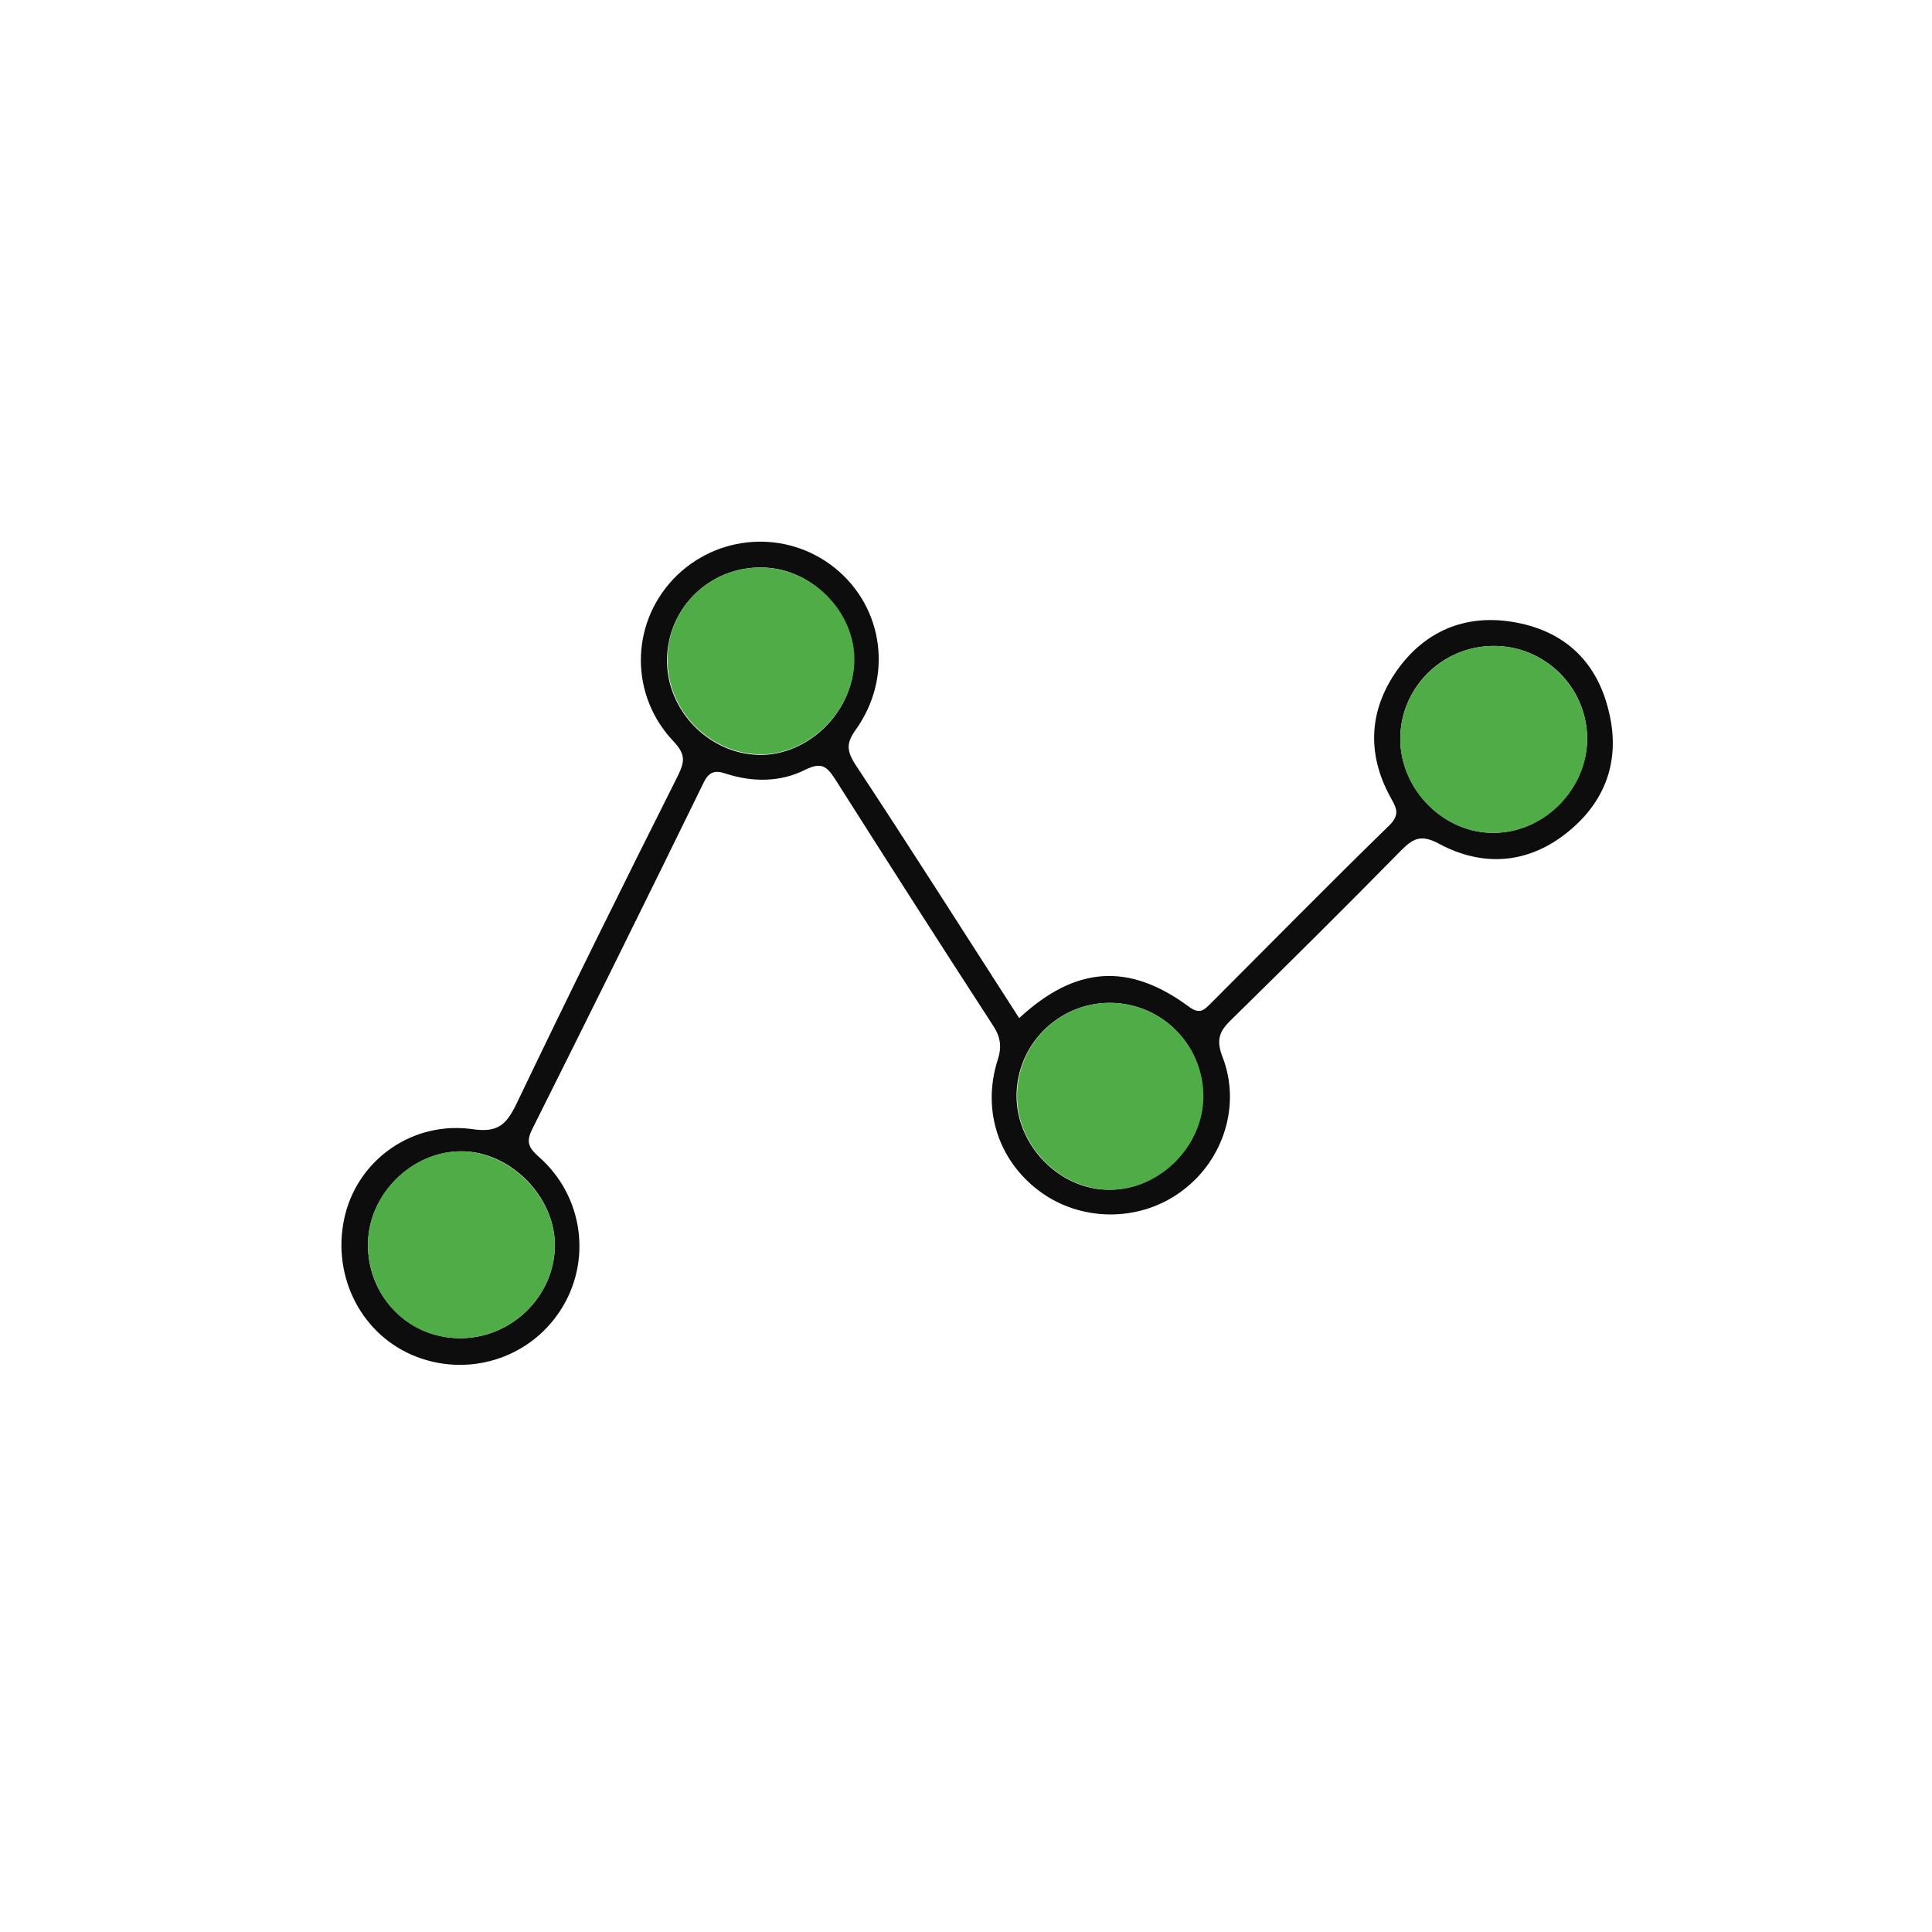 <?xml version="1.0" encoding="utf-8"?>
<!-- Generator: Adobe Illustrator 25.3.1, SVG Export Plug-In . SVG Version: 6.00 Build 0)  -->
<svg version="1.1" id="Layer_1" xmlns="http://www.w3.org/2000/svg" xmlns:xlink="http://www.w3.org/1999/xlink" x="0px" y="0px"
	 viewBox="0 0 367 367" style="enable-background:new 0 0 367 367;" xml:space="preserve">
<style type="text/css">
	.st0{fill:#0D0D0D;}
	.st1{fill:#50AC47;}
</style>
<path class="st0" d="M193.6,193.4c10.7-9.9,20.8-10.6,32.2-2.2c1.9,1.4,2.7,0.9,4-0.4c11.4-11.4,22.7-22.9,34.2-34.1
	c2.2-2.2,1-3.6,0-5.5c-4.4-8.2-3.9-16.4,1.4-23.9c5.2-7.3,12.7-10.6,21.7-9.2c9.6,1.5,16,7.1,18.4,16.6c2.4,9.2-0.2,17.2-7.5,23.2
	c-7.5,6.2-16.2,6.9-24.6,2.4c-3.5-1.9-5-1-7.3,1.3c-10.6,10.8-21.3,21.4-32.1,32c-2.2,2.1-3.1,3.7-1.8,7.1
	c3.6,9.2,0.2,19.6-7.5,25.4c-7.7,5.9-18.6,6.1-26.5,0.7c-8.3-5.7-11.8-15.6-8.7-25.4c0.9-2.7,0.5-4.6-1-6.8
	c-10-15.4-19.9-30.9-29.8-46.5c-1.6-2.5-2.6-3.4-5.7-1.9c-4.7,2.4-10,2.4-15,0.8c-2.3-0.8-3.4-0.4-4.5,2
	c-10.7,21.9-21.5,43.7-32.4,65.5c-1.2,2.4-0.7,3.5,1.2,5.2c8.6,7.5,10.2,20,4.1,29.3c-6,9.2-17.8,12.8-28.1,8.4
	c-10.2-4.4-15.5-15.8-12.7-26.8c2.7-10.5,12.9-17.7,24.2-16.1c4.8,0.7,6.4-0.9,8.3-4.8c10-20.9,20.3-41.7,30.7-62.4
	c1.2-2.5,1.5-3.9-0.7-6.3c-8.5-8.8-8.4-22.3-0.2-31c8.2-8.6,21.5-9.5,30.7-2.1c9.3,7.5,11.1,20.8,3.9,30.8c-1.8,2.5-1.6,4-0.1,6.4
	C172.9,161,183.1,177.1,193.6,193.4z M266,140.5c0.1,9.6,8.4,17.9,17.9,17.7c9.5-0.1,17.6-8.4,17.6-18c-0.1-9.7-8.1-17.6-17.9-17.5
	C273.8,122.8,265.9,130.8,266,140.5z M210.8,190.5c-9.7,0-17.7,7.9-17.7,17.7c0,9.5,8.3,17.9,17.7,17.8c9.5,0,17.7-8.4,17.7-17.9
	C228.5,198.4,220.6,190.5,210.8,190.5z M144.6,107.8c-9.8-0.1-17.8,7.7-17.9,17.5c-0.1,9.6,7.9,17.9,17.5,18.1
	c9.3,0.2,17.9-8.2,18-17.7C162.4,116.2,154.1,107.8,144.6,107.8z M69.9,236.1c-0.2,9.9,7.4,17.9,17.2,18.1
	c9.9,0.2,18.3-7.9,18.3-17.7c0-9.3-8.6-17.9-17.9-17.8C78.2,218.8,70.1,226.8,69.9,236.1z"/>
<path class="st1" d="M266,140.5c-0.1-9.7,7.9-17.7,17.6-17.8c9.7-0.1,17.8,7.8,17.9,17.5c0.1,9.6-8,17.9-17.6,18
	C274.4,158.4,266,150.1,266,140.5z"/>
<path class="st1" d="M210.8,190.5c9.8,0,17.7,7.9,17.8,17.6c0.1,9.5-8.2,17.9-17.7,17.9c-9.5,0-17.7-8.3-17.7-17.8
	C193.2,198.4,201.1,190.5,210.8,190.5z"/>
<path class="st1" d="M144.6,107.8c9.6,0.1,17.9,8.4,17.7,17.8c-0.2,9.5-8.8,17.9-18,17.7c-9.6-0.2-17.6-8.4-17.5-18.1
	C126.8,115.5,134.8,107.7,144.6,107.8z"/>
<path class="st1" d="M69.9,236.1c0.2-9.3,8.3-17.4,17.6-17.4c9.3,0,17.9,8.6,17.9,17.8c0,9.8-8.4,17.9-18.3,17.7
	C77.3,254.1,69.8,246.1,69.9,236.1z"/>
</svg>
